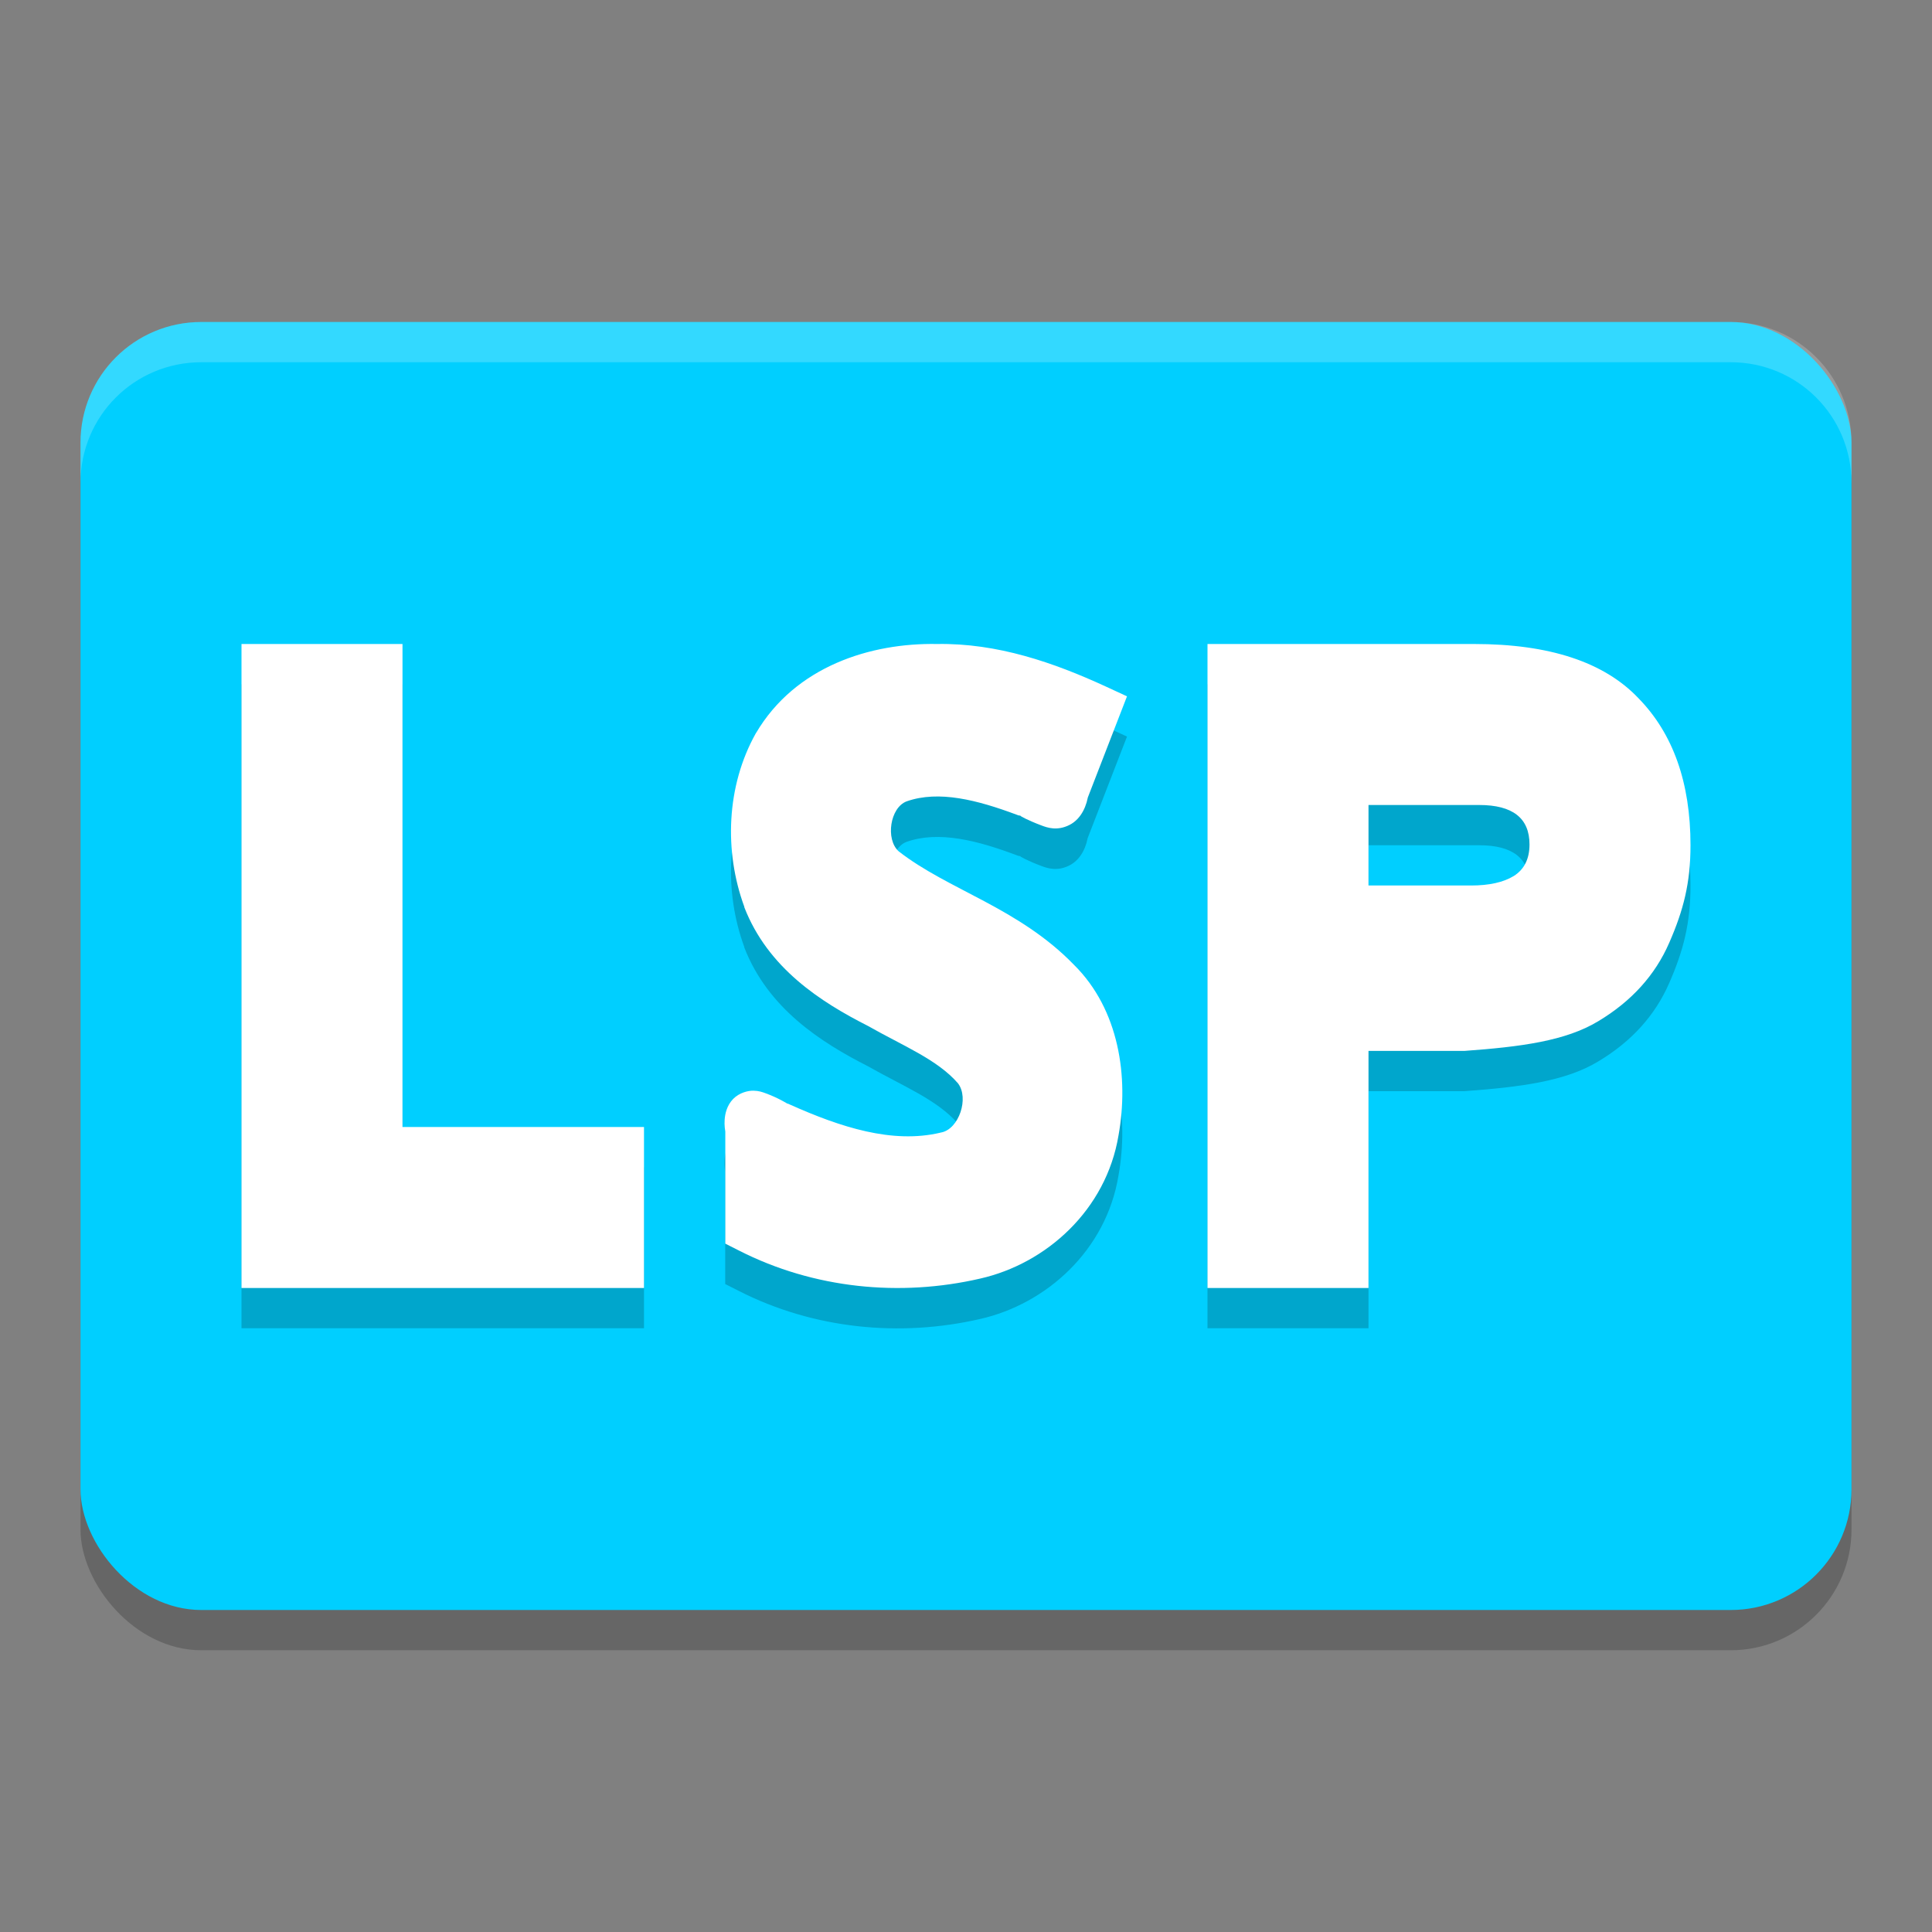 <svg xmlns="http://www.w3.org/2000/svg" width="24" height="24" version="1.1"><rect width="100%" height="100%" fill="#808080" stroke="none"/><defs>
<linearGradient id="ucPurpleBlue" x1="0%" y1="0%" x2="100%" y2="100%">
  <stop offset="0%" style="stop-color:#B794F4;stop-opacity:1"/>
  <stop offset="100%" style="stop-color:#4299E1;stop-opacity:1"/>
</linearGradient>
</defs>
 <rect style="opacity:0.2" width="22" height="16" x="1" y="4.5" rx="1.5" ry="1.5"/>
 <rect style="fill:#00cfff" width="22" height="16" x="1" y="4" rx="1.5" ry="1.5"/>
 <path style="opacity:0.2" d="m 3,8.5 v 8 h 5 v -2 H 5 v -6 z m 8.639,0 C 10.821,8.485 9.882,8.773 9.391,9.607 l -0.002,0.002 -0.002,0.004 C 9.023,10.265 8.993,11.075 9.246,11.764 v 0.004 0.002 c 0.294,0.757 0.95,1.177 1.535,1.475 0.439,0.249 0.862,0.417 1.119,0.713 0.14,0.183 0.012,0.568 -0.207,0.611 h -0.004 l -0.006,0.002 C 11.085,14.713 10.438,14.501 9.812,14.221 l -0.018,-0.008 -0.02,-0.006 c 0.005,0.002 -0.115,-0.072 -0.268,-0.127 -0.038,-0.014 -0.082,-0.03 -0.148,-0.031 -0.066,-10e-4 -0.174,0.023 -0.252,0.104 -0.078,0.08 -0.101,0.184 -0.105,0.256 -0.005,0.072 0.003,0.128 0.016,0.188 l -0.008,-0.068 v 1.422 l 0.17,0.086 c 0.93,0.473 2.001,0.577 2.996,0.348 0.819,-0.185 1.566,-0.849 1.719,-1.781 0.13,-0.721 0.008,-1.56 -0.553,-2.115 -0.687,-0.71 -1.568,-0.932 -2.18,-1.412 -0.163,-0.149 -0.106,-0.541 0.1,-0.619 0.401,-0.142 0.886,-0.015 1.363,0.164 l 0.027,0.01 0.027,0.004 c -0.029,-0.005 0.095,0.06 0.252,0.119 0.078,0.03 0.201,0.073 0.354,-0.004 0.153,-0.077 0.219,-0.251 0.234,-0.385 L 13.5,10.441 14,9.15 13.734,9.027 C 13.093,8.732 12.39,8.487 11.639,8.5 Z M 15,8.5 v 8 h 1 0.5 0.5 v -2.945 h 1.189 c 0.701,-0.051 1.258,-0.123 1.664,-0.369 0.412,-0.246 0.707,-0.571 0.883,-0.975 C 20.912,11.808 21,11.471 21,11 21,10.223 20.784,9.613 20.352,9.172 19.926,8.724 19.246,8.5 18.312,8.5 Z m 2,2 h 1.375 c 0.416,0 0.625,0.163 0.625,0.49 0,0.179 -0.065,0.311 -0.197,0.393 C 18.674,11.461 18.497,11.5 18.275,11.5 H 17 Z"/>
 <path style="fill:#ffffff" d="M 3 8 L 3 16 L 8 16 L 8 14 L 5 14 L 5 8 L 3 8 z M 11.639 8 C 10.821 7.985 9.882 8.273 9.391 9.107 L 9.389 9.109 L 9.387 9.113 C 9.023 9.765 8.993 10.575 9.246 11.264 L 9.246 11.268 L 9.246 11.27 C 9.54 12.027 10.196 12.447 10.781 12.744 C 11.221 12.994 11.643 13.161 11.9 13.457 C 12.041 13.64 11.913 14.025 11.693 14.068 L 11.689 14.068 L 11.684 14.07 C 11.085 14.213 10.438 14.001 9.812 13.721 L 9.795 13.713 L 9.775 13.707 C 9.781 13.709 9.66 13.635 9.508 13.58 C 9.47 13.566 9.426 13.55 9.359 13.549 C 9.293 13.548 9.186 13.572 9.107 13.652 C 9.029 13.733 9.007 13.836 9.002 13.908 C 8.997 13.98 9.005 14.036 9.018 14.096 L 9.01 14.027 L 9.01 15.449 L 9.18 15.535 C 10.109 16.008 11.18 16.113 12.176 15.883 C 12.994 15.698 13.741 15.034 13.895 14.102 C 14.024 13.381 13.903 12.541 13.342 11.986 C 12.655 11.276 11.774 11.054 11.162 10.574 C 10.999 10.425 11.056 10.033 11.262 9.955 C 11.663 9.813 12.147 9.941 12.625 10.119 L 12.652 10.129 L 12.68 10.133 C 12.651 10.128 12.775 10.193 12.932 10.252 C 13.01 10.282 13.132 10.325 13.285 10.248 C 13.438 10.171 13.504 9.997 13.52 9.863 L 13.5 9.941 L 14 8.65 L 13.734 8.527 C 13.093 8.232 12.39 7.987 11.639 8 z M 15 8 L 15 16 L 16 16 L 16.5 16 L 17 16 L 17 13.055 L 18.189 13.055 C 18.891 13.004 19.448 12.932 19.854 12.686 C 20.266 12.439 20.561 12.114 20.736 11.711 C 20.912 11.308 21 10.971 21 10.5 C 21 9.723 20.784 9.113 20.352 8.672 C 19.926 8.224 19.246 8 18.312 8 L 15 8 z M 17 10 L 18.375 10 C 18.791 10 19 10.163 19 10.49 C 19 10.669 18.935 10.801 18.803 10.883 C 18.674 10.961 18.497 11 18.275 11 L 17 11 L 17 10 z"/>
 <path style="opacity:0.2;fill:#ffffff" d="M 2.5,4 C 1.669,4 1,4.669 1,5.5 V 6 C 1,5.169 1.669,4.5 2.5,4.5 h 19 C 22.331,4.5 23,5.169 23,6 V 5.5 C 23,4.669 22.331,4 21.5,4 Z"/>
</svg>

